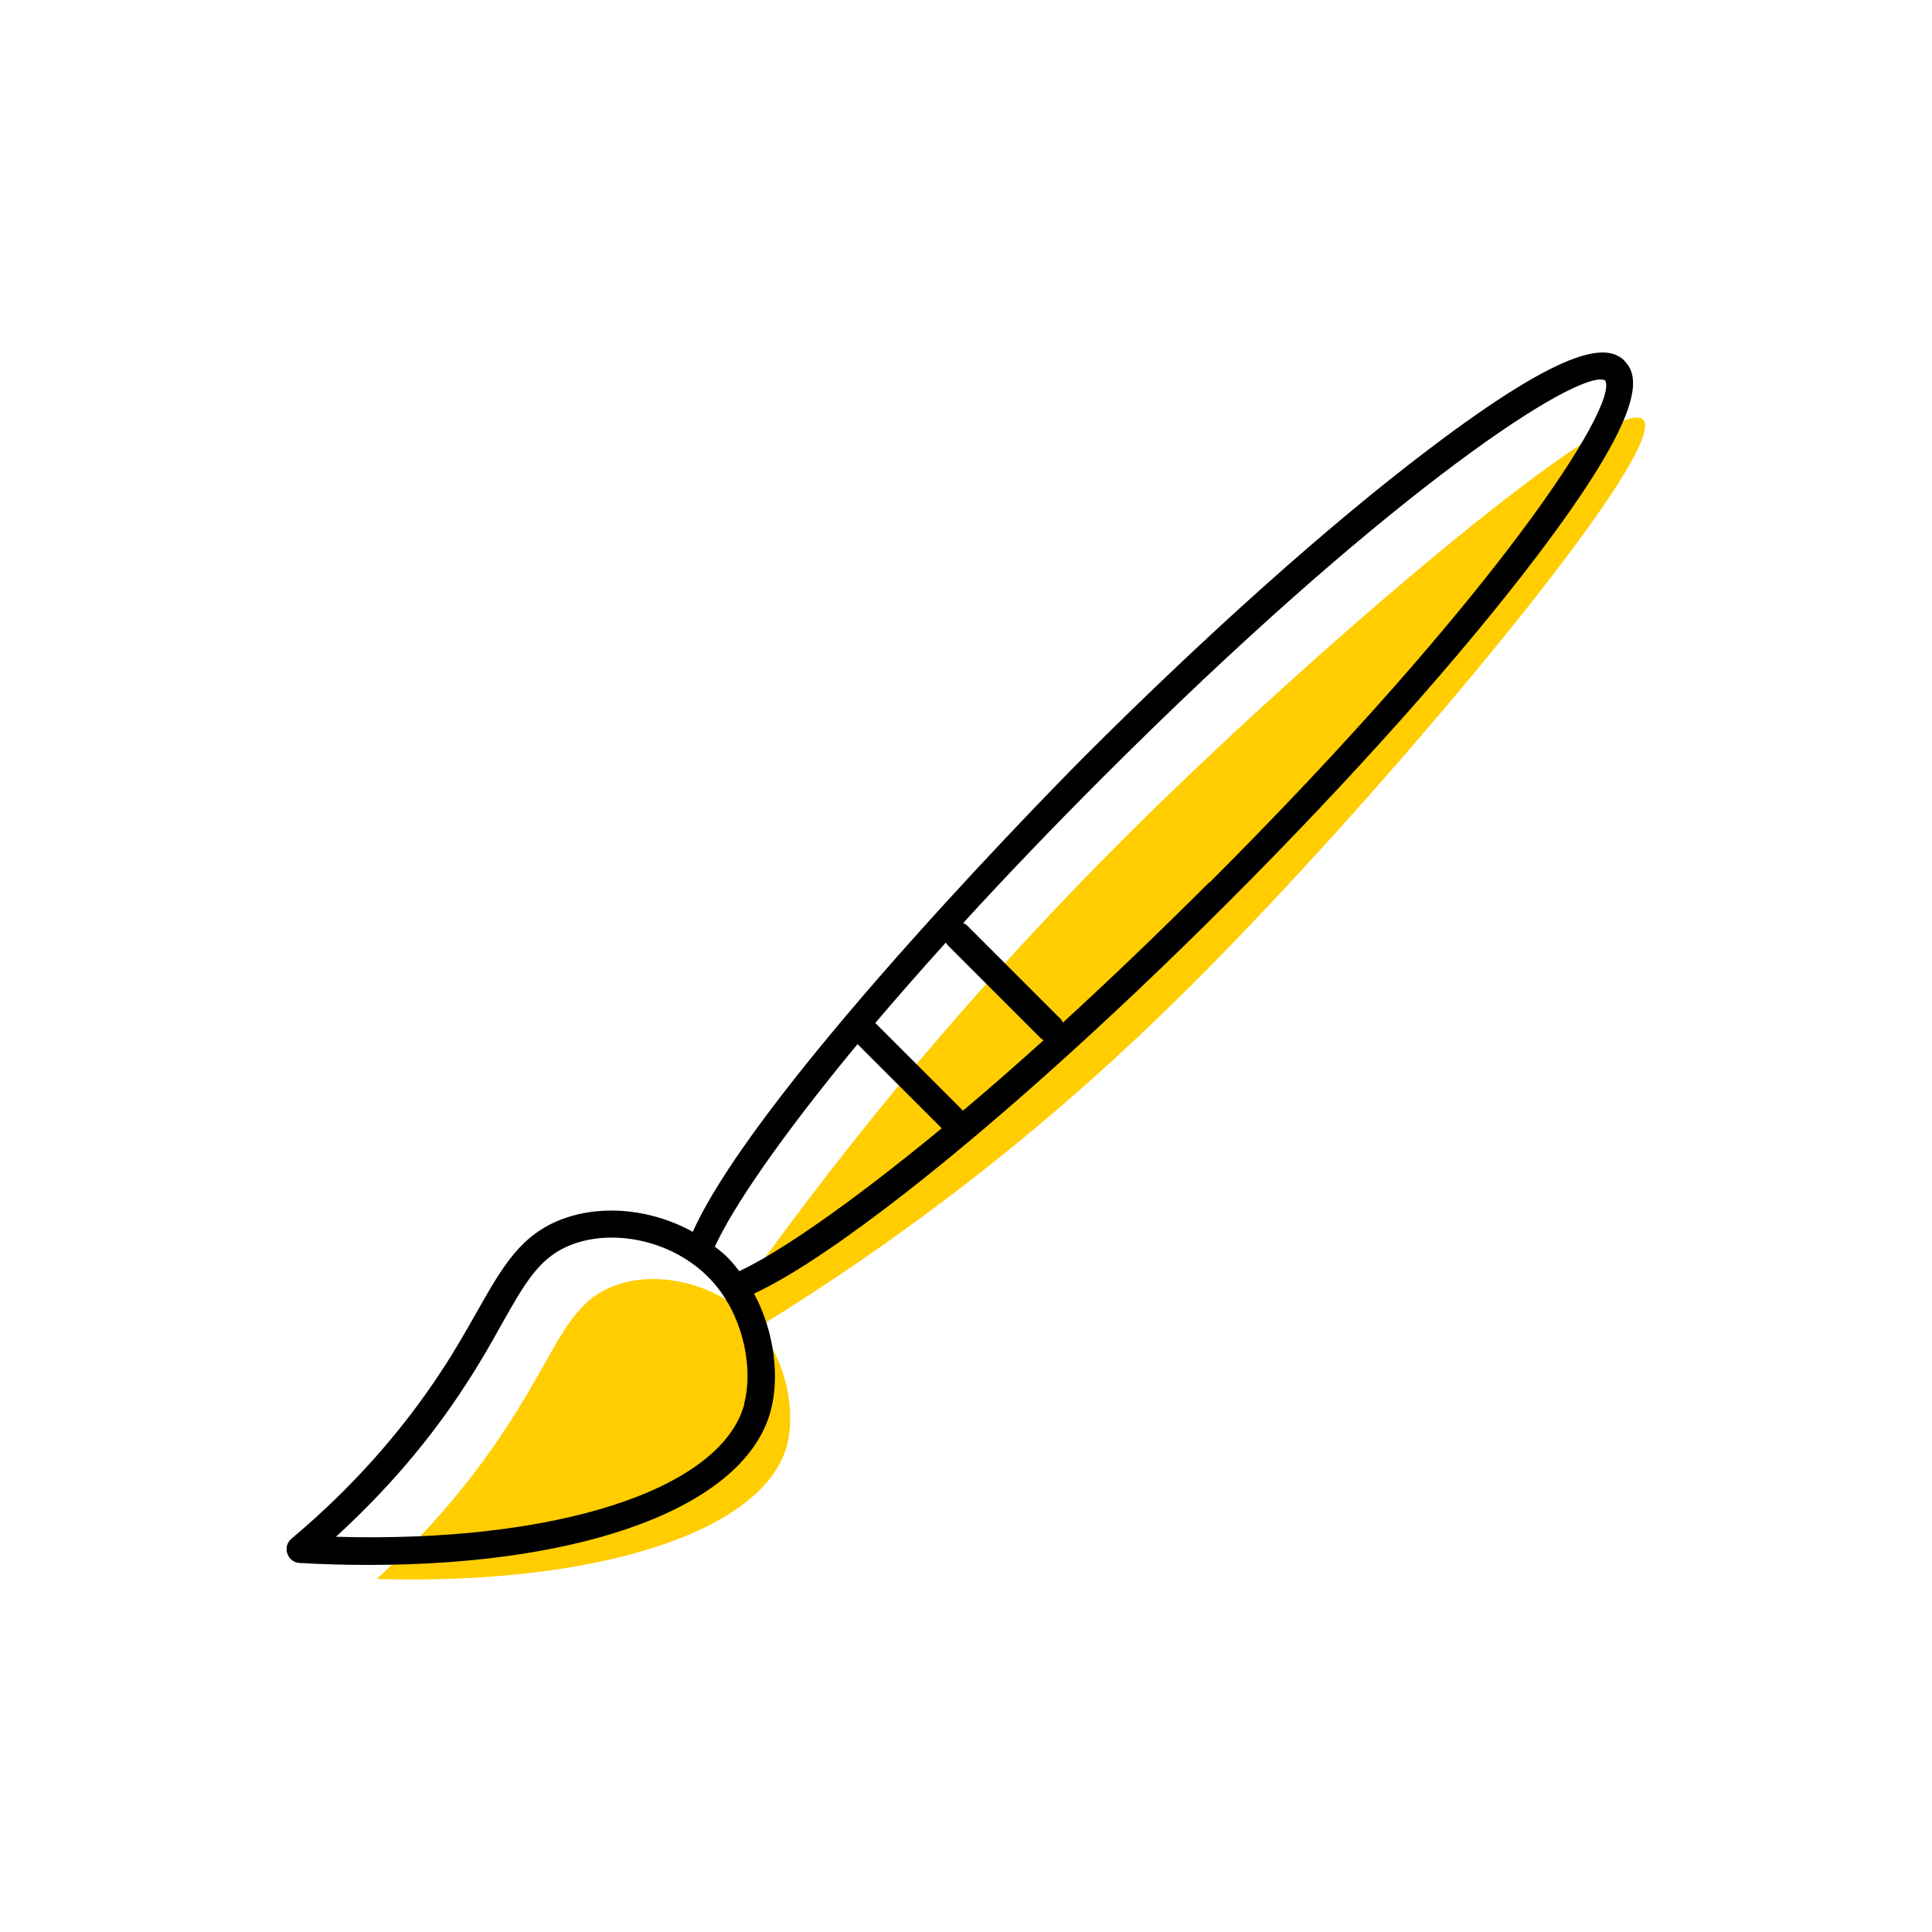 <?xml version="1.0" encoding="UTF-8"?><svg width="70" height="70" xmlns="http://www.w3.org/2000/svg" viewBox="-10 -10 70 70"><rect x="-10" y="-10" width="70" height="70" fill="white"/><g id="uuid-2adfbfa6-2135-4803-9134-6d4e0ed88c19"><g><path d="M49.53,5.2c-.98-.96-11.46,7.95-18.07,14.45-4.11,4.04-7.14,7.56-8.88,9.66-2.43,2.94-4.43,5.62-6.05,7.92-1.26-.85-2.92-1.14-4.26-.65-1.19,.44-1.72,1.37-2.59,2.92-.37,.65-.78,1.38-1.32,2.2-1.29,1.98-2.87,3.83-4.71,5.51,7.98,.23,14.01-1.71,14.86-4.83,.31-1.16,.04-2.99-1.04-4.29,2.32-1.43,5.13-3.3,8.18-5.71,3.19-2.51,6.19-5.24,9.66-8.88,6.36-6.66,15.21-17.33,14.22-18.3Z" fill="#ffcd00" stroke-width="0"/><path d="M48.87,3.08c-.58-.58-1.92-.74-7.13,3.22-3.59,2.72-8.02,6.68-12.47,11.13-.14,.14-11.72,11.77-14.17,17.2-1.45-.8-3.23-1.01-4.7-.47-1.53,.56-2.19,1.73-3.11,3.35-.36,.63-.76,1.35-1.28,2.14-1.45,2.22-3.28,4.28-5.45,6.1-.16,.13-.22,.35-.15,.54,.07,.2,.24,.33,.45,.34,.86,.05,1.69,.07,2.5,.07,7.91,0,13.63-2.14,14.56-5.57,.32-1.17,.17-2.83-.6-4.26,1.05-.49,2.54-1.41,4.72-3.06,3.59-2.72,8.02-6.68,12.47-11.13s8.41-8.89,11.13-12.47c3.96-5.21,3.8-6.55,3.22-7.13ZM24.33,24.24l3.38,3.38s.06,.04,.1,.07c-1.03,.93-2,1.78-2.92,2.55l-3.16-3.16s-.02,0-.02-.01c.77-.91,1.63-1.89,2.56-2.92,.02,.03,.04,.07,.07,.1Zm-7.36,16.63c-.84,3.11-6.84,5.04-14.8,4.81,1.83-1.67,3.41-3.51,4.69-5.49,.54-.82,.95-1.55,1.31-2.2,.87-1.54,1.39-2.47,2.58-2.91,1.59-.58,3.67-.08,4.93,1.21,1.28,1.3,1.62,3.33,1.28,4.57Zm-.19-4.82c-.12-.15-.24-.31-.38-.45-.15-.16-.33-.3-.5-.43,.64-1.4,2.34-3.92,5.17-7.34l3.05,3.05c-3.43,2.83-5.95,4.53-7.34,5.18Zm17.03-14.08c-1.89,1.89-3.66,3.58-5.3,5.08-.02-.05-.05-.1-.09-.14l-3.38-3.38s-.09-.07-.14-.09c1.5-1.64,3.19-3.41,5.08-5.3C39.93,8.19,46.6,3.75,47.99,3.75c.07,0,.13,.01,.17,.04,.49,.89-3.88,7.73-14.35,18.2Z" stroke-width="0"/></g></g><g id="uuid-c206af33-f218-4f5b-a6b5-34e5eaa06f2f"></g></svg>